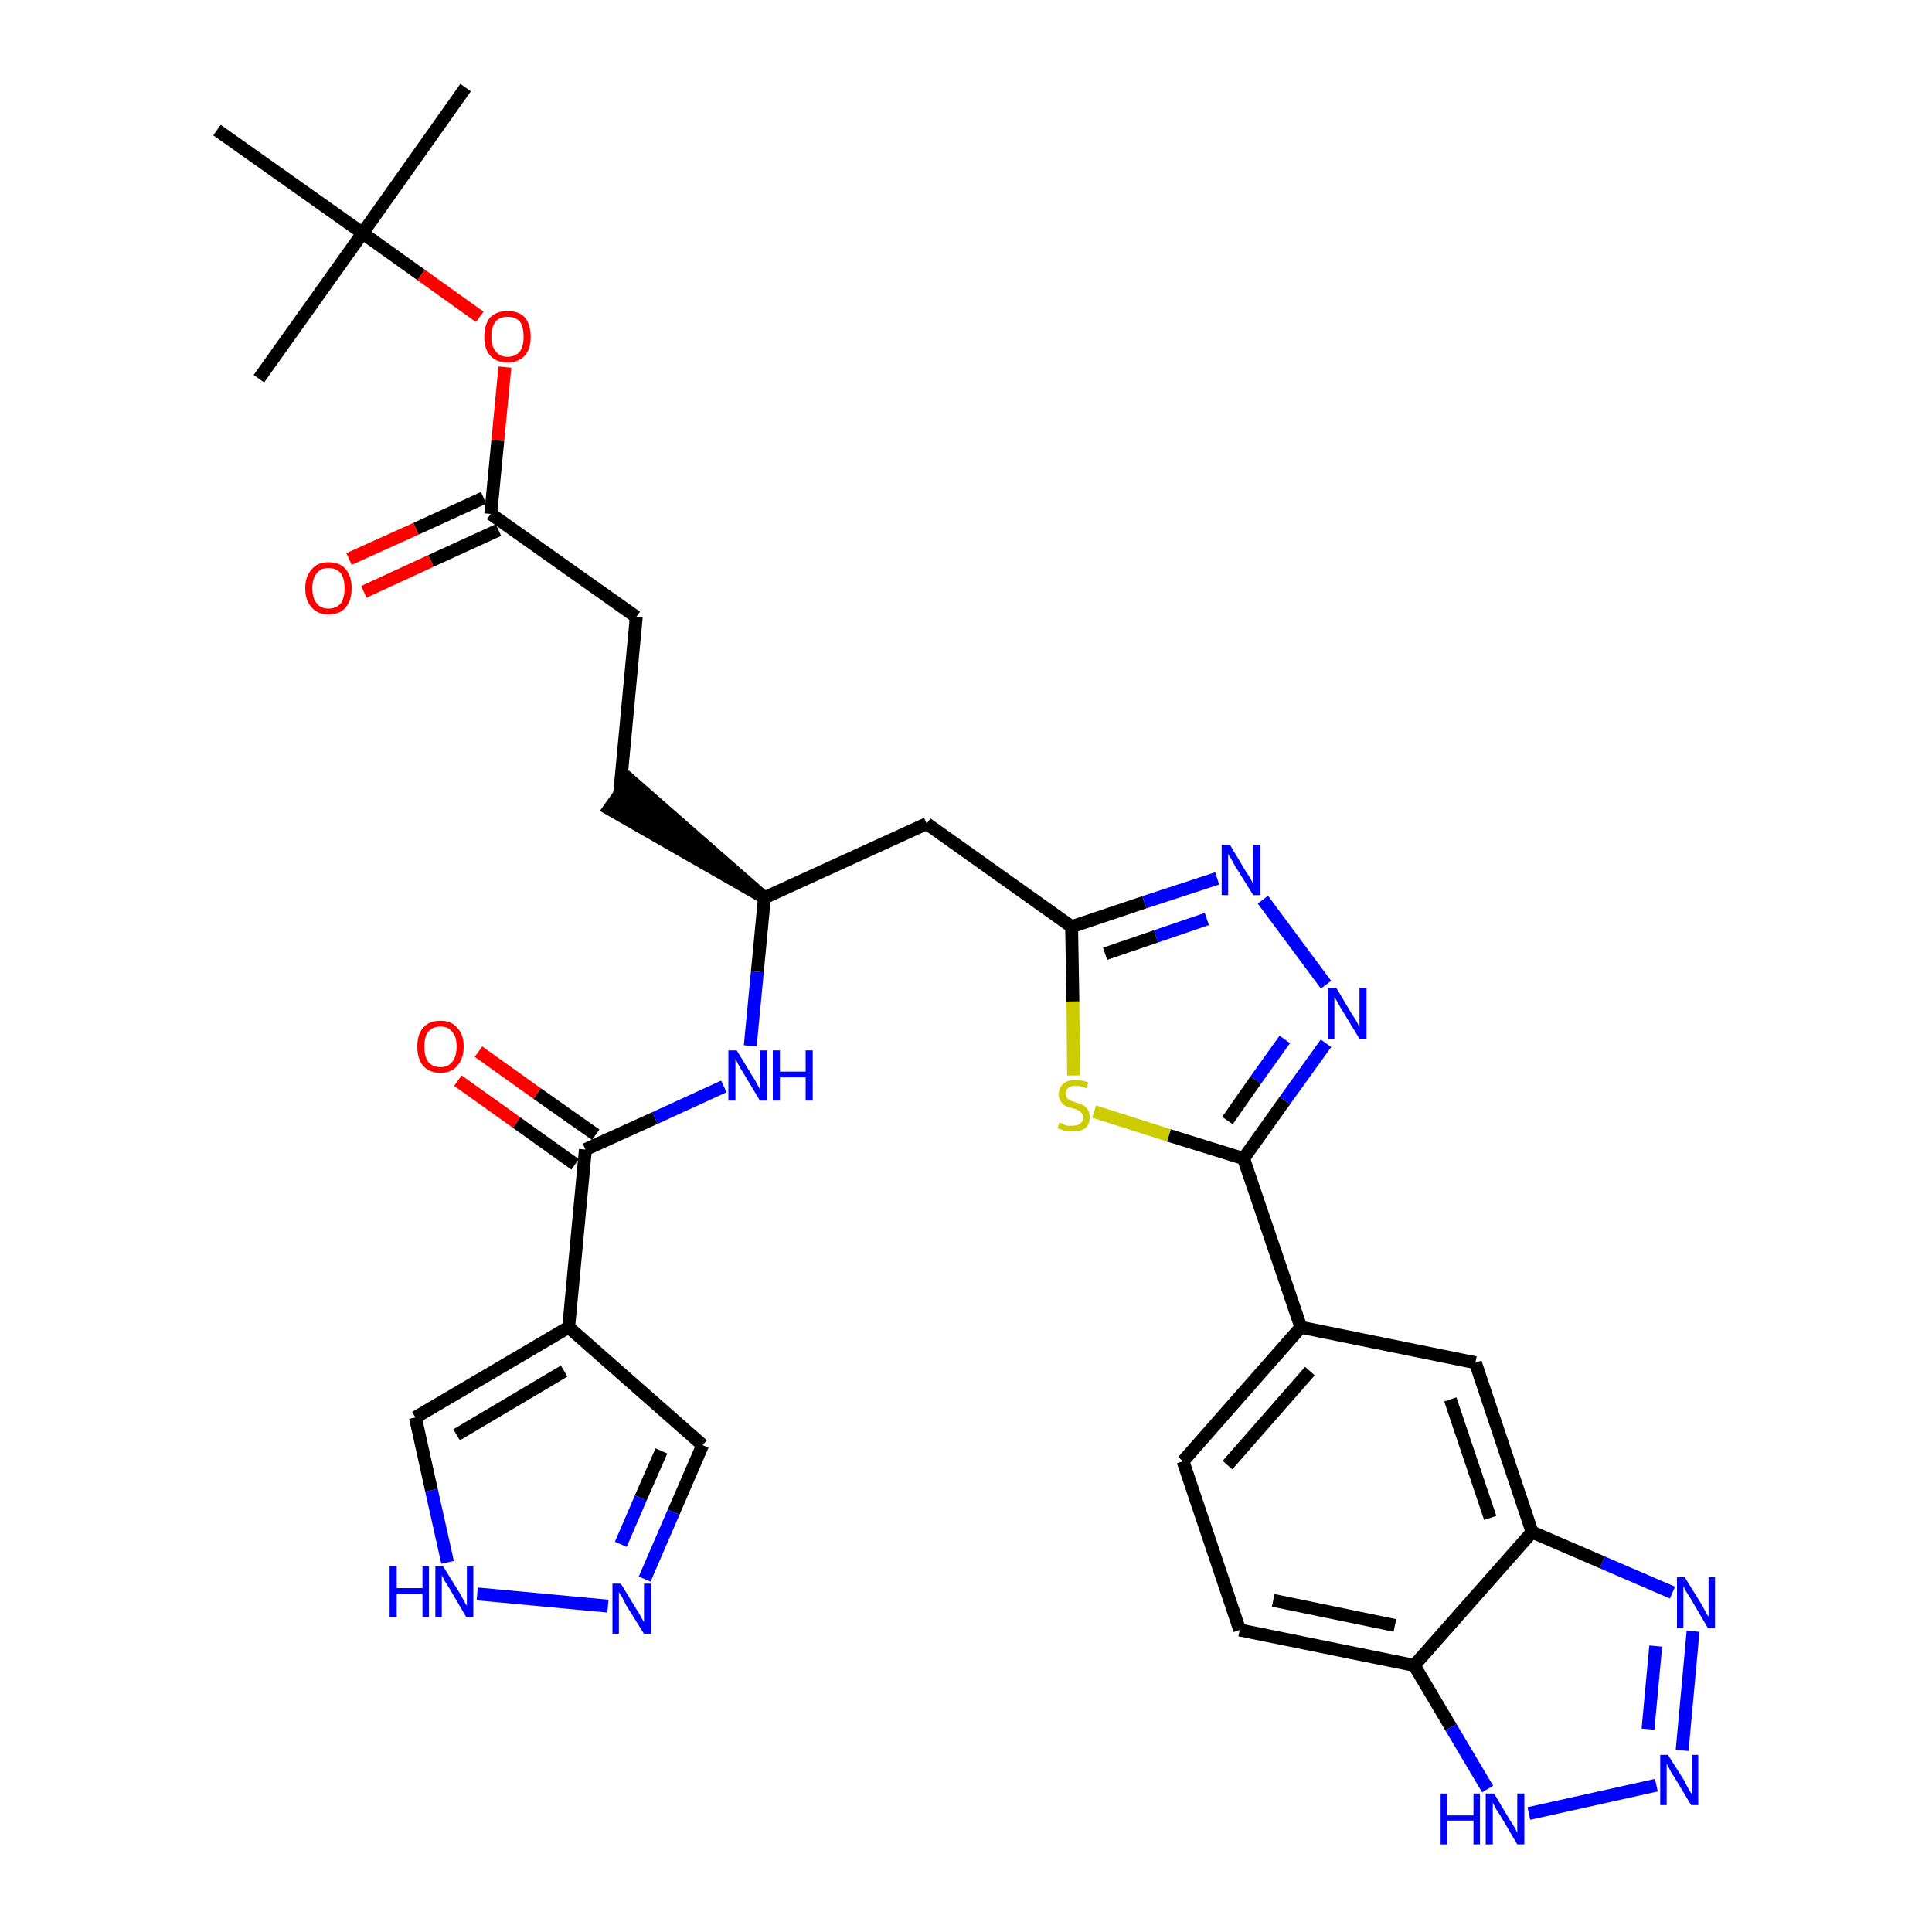 <?xml version='1.0' encoding='iso-8859-1'?>
<svg version='1.1' baseProfile='full'
              xmlns='http://www.w3.org/2000/svg'
                      xmlns:rdkit='http://www.rdkit.org/xml'
                      xmlns:xlink='http://www.w3.org/1999/xlink'
                  xml:space='preserve'
width='300px' height='300px' viewBox='0 0 300 300'>
<!-- END OF HEADER -->
<path class='bond-0 atom-0 atom-1' d='M 72.3,13.6 L 56.3,36.2' style='fill:none;fill-rule:evenodd;stroke:#000000;stroke-width:2.0px;stroke-linecap:butt;stroke-linejoin:miter;stroke-opacity:1' />
<path class='bond-1 atom-1 atom-2' d='M 56.3,36.2 L 40.2,58.8' style='fill:none;fill-rule:evenodd;stroke:#000000;stroke-width:2.0px;stroke-linecap:butt;stroke-linejoin:miter;stroke-opacity:1' />
<path class='bond-2 atom-1 atom-3' d='M 56.3,36.2 L 33.7,20.2' style='fill:none;fill-rule:evenodd;stroke:#000000;stroke-width:2.0px;stroke-linecap:butt;stroke-linejoin:miter;stroke-opacity:1' />
<path class='bond-3 atom-1 atom-4' d='M 56.3,36.2 L 65.4,42.7' style='fill:none;fill-rule:evenodd;stroke:#000000;stroke-width:2.0px;stroke-linecap:butt;stroke-linejoin:miter;stroke-opacity:1' />
<path class='bond-3 atom-1 atom-4' d='M 65.4,42.7 L 74.5,49.2' style='fill:none;fill-rule:evenodd;stroke:#FF0000;stroke-width:2.0px;stroke-linecap:butt;stroke-linejoin:miter;stroke-opacity:1' />
<path class='bond-4 atom-4 atom-5' d='M 78.4,57.0 L 77.3,68.4' style='fill:none;fill-rule:evenodd;stroke:#FF0000;stroke-width:2.0px;stroke-linecap:butt;stroke-linejoin:miter;stroke-opacity:1' />
<path class='bond-4 atom-4 atom-5' d='M 77.3,68.4 L 76.2,79.8' style='fill:none;fill-rule:evenodd;stroke:#000000;stroke-width:2.0px;stroke-linecap:butt;stroke-linejoin:miter;stroke-opacity:1' />
<path class='bond-5 atom-5 atom-6' d='M 75.1,77.3 L 64.6,82.1' style='fill:none;fill-rule:evenodd;stroke:#000000;stroke-width:2.0px;stroke-linecap:butt;stroke-linejoin:miter;stroke-opacity:1' />
<path class='bond-5 atom-5 atom-6' d='M 64.6,82.1 L 54.2,86.8' style='fill:none;fill-rule:evenodd;stroke:#FF0000;stroke-width:2.0px;stroke-linecap:butt;stroke-linejoin:miter;stroke-opacity:1' />
<path class='bond-5 atom-5 atom-6' d='M 77.4,82.3 L 66.9,87.1' style='fill:none;fill-rule:evenodd;stroke:#000000;stroke-width:2.0px;stroke-linecap:butt;stroke-linejoin:miter;stroke-opacity:1' />
<path class='bond-5 atom-5 atom-6' d='M 66.9,87.1 L 56.5,91.9' style='fill:none;fill-rule:evenodd;stroke:#FF0000;stroke-width:2.0px;stroke-linecap:butt;stroke-linejoin:miter;stroke-opacity:1' />
<path class='bond-6 atom-5 atom-7' d='M 76.2,79.8 L 98.8,95.8' style='fill:none;fill-rule:evenodd;stroke:#000000;stroke-width:2.0px;stroke-linecap:butt;stroke-linejoin:miter;stroke-opacity:1' />
<path class='bond-7 atom-7 atom-8' d='M 98.8,95.8 L 96.2,123.4' style='fill:none;fill-rule:evenodd;stroke:#000000;stroke-width:2.0px;stroke-linecap:butt;stroke-linejoin:miter;stroke-opacity:1' />
<path class='bond-8 atom-9 atom-8' d='M 118.7,139.4 L 97.8,121.1 L 94.6,125.6 Z' style='fill:#000000;fill-rule:evenodd;fill-opacity:1;stroke:#000000;stroke-width:2.0px;stroke-linecap:butt;stroke-linejoin:miter;stroke-opacity:1;' />
<path class='bond-9 atom-9 atom-10' d='M 118.7,139.4 L 143.9,127.9' style='fill:none;fill-rule:evenodd;stroke:#000000;stroke-width:2.0px;stroke-linecap:butt;stroke-linejoin:miter;stroke-opacity:1' />
<path class='bond-24 atom-9 atom-25' d='M 118.7,139.4 L 117.6,150.9' style='fill:none;fill-rule:evenodd;stroke:#000000;stroke-width:2.0px;stroke-linecap:butt;stroke-linejoin:miter;stroke-opacity:1' />
<path class='bond-24 atom-9 atom-25' d='M 117.6,150.9 L 116.5,162.4' style='fill:none;fill-rule:evenodd;stroke:#0000FF;stroke-width:2.0px;stroke-linecap:butt;stroke-linejoin:miter;stroke-opacity:1' />
<path class='bond-10 atom-10 atom-11' d='M 143.9,127.9 L 166.4,143.9' style='fill:none;fill-rule:evenodd;stroke:#000000;stroke-width:2.0px;stroke-linecap:butt;stroke-linejoin:miter;stroke-opacity:1' />
<path class='bond-11 atom-11 atom-12' d='M 166.4,143.9 L 177.7,140.1' style='fill:none;fill-rule:evenodd;stroke:#000000;stroke-width:2.0px;stroke-linecap:butt;stroke-linejoin:miter;stroke-opacity:1' />
<path class='bond-11 atom-11 atom-12' d='M 177.7,140.1 L 189.0,136.4' style='fill:none;fill-rule:evenodd;stroke:#0000FF;stroke-width:2.0px;stroke-linecap:butt;stroke-linejoin:miter;stroke-opacity:1' />
<path class='bond-11 atom-11 atom-12' d='M 171.6,148.1 L 179.5,145.4' style='fill:none;fill-rule:evenodd;stroke:#000000;stroke-width:2.0px;stroke-linecap:butt;stroke-linejoin:miter;stroke-opacity:1' />
<path class='bond-11 atom-11 atom-12' d='M 179.5,145.4 L 187.4,142.7' style='fill:none;fill-rule:evenodd;stroke:#0000FF;stroke-width:2.0px;stroke-linecap:butt;stroke-linejoin:miter;stroke-opacity:1' />
<path class='bond-32 atom-24 atom-11' d='M 166.7,167.0 L 166.6,155.5' style='fill:none;fill-rule:evenodd;stroke:#CCCC00;stroke-width:2.0px;stroke-linecap:butt;stroke-linejoin:miter;stroke-opacity:1' />
<path class='bond-32 atom-24 atom-11' d='M 166.6,155.5 L 166.4,143.9' style='fill:none;fill-rule:evenodd;stroke:#000000;stroke-width:2.0px;stroke-linecap:butt;stroke-linejoin:miter;stroke-opacity:1' />
<path class='bond-12 atom-12 atom-13' d='M 196.1,139.7 L 205.9,152.9' style='fill:none;fill-rule:evenodd;stroke:#0000FF;stroke-width:2.0px;stroke-linecap:butt;stroke-linejoin:miter;stroke-opacity:1' />
<path class='bond-13 atom-13 atom-14' d='M 205.9,162.0 L 199.5,170.9' style='fill:none;fill-rule:evenodd;stroke:#0000FF;stroke-width:2.0px;stroke-linecap:butt;stroke-linejoin:miter;stroke-opacity:1' />
<path class='bond-13 atom-13 atom-14' d='M 199.5,170.9 L 193.1,179.9' style='fill:none;fill-rule:evenodd;stroke:#000000;stroke-width:2.0px;stroke-linecap:butt;stroke-linejoin:miter;stroke-opacity:1' />
<path class='bond-13 atom-13 atom-14' d='M 199.5,161.4 L 195.0,167.7' style='fill:none;fill-rule:evenodd;stroke:#0000FF;stroke-width:2.0px;stroke-linecap:butt;stroke-linejoin:miter;stroke-opacity:1' />
<path class='bond-13 atom-13 atom-14' d='M 195.0,167.7 L 190.6,174.0' style='fill:none;fill-rule:evenodd;stroke:#000000;stroke-width:2.0px;stroke-linecap:butt;stroke-linejoin:miter;stroke-opacity:1' />
<path class='bond-14 atom-14 atom-15' d='M 193.1,179.9 L 202.0,206.1' style='fill:none;fill-rule:evenodd;stroke:#000000;stroke-width:2.0px;stroke-linecap:butt;stroke-linejoin:miter;stroke-opacity:1' />
<path class='bond-23 atom-14 atom-24' d='M 193.1,179.9 L 181.5,176.3' style='fill:none;fill-rule:evenodd;stroke:#000000;stroke-width:2.0px;stroke-linecap:butt;stroke-linejoin:miter;stroke-opacity:1' />
<path class='bond-23 atom-14 atom-24' d='M 181.5,176.3 L 169.9,172.6' style='fill:none;fill-rule:evenodd;stroke:#CCCC00;stroke-width:2.0px;stroke-linecap:butt;stroke-linejoin:miter;stroke-opacity:1' />
<path class='bond-15 atom-15 atom-16' d='M 202.0,206.1 L 183.7,226.9' style='fill:none;fill-rule:evenodd;stroke:#000000;stroke-width:2.0px;stroke-linecap:butt;stroke-linejoin:miter;stroke-opacity:1' />
<path class='bond-15 atom-15 atom-16' d='M 203.4,212.9 L 190.6,227.5' style='fill:none;fill-rule:evenodd;stroke:#000000;stroke-width:2.0px;stroke-linecap:butt;stroke-linejoin:miter;stroke-opacity:1' />
<path class='bond-34 atom-23 atom-15' d='M 229.1,211.6 L 202.0,206.1' style='fill:none;fill-rule:evenodd;stroke:#000000;stroke-width:2.0px;stroke-linecap:butt;stroke-linejoin:miter;stroke-opacity:1' />
<path class='bond-16 atom-16 atom-17' d='M 183.7,226.9 L 192.5,253.1' style='fill:none;fill-rule:evenodd;stroke:#000000;stroke-width:2.0px;stroke-linecap:butt;stroke-linejoin:miter;stroke-opacity:1' />
<path class='bond-17 atom-17 atom-18' d='M 192.5,253.1 L 219.6,258.6' style='fill:none;fill-rule:evenodd;stroke:#000000;stroke-width:2.0px;stroke-linecap:butt;stroke-linejoin:miter;stroke-opacity:1' />
<path class='bond-17 atom-17 atom-18' d='M 197.7,248.5 L 216.6,252.4' style='fill:none;fill-rule:evenodd;stroke:#000000;stroke-width:2.0px;stroke-linecap:butt;stroke-linejoin:miter;stroke-opacity:1' />
<path class='bond-18 atom-18 atom-19' d='M 219.6,258.6 L 225.3,268.2' style='fill:none;fill-rule:evenodd;stroke:#000000;stroke-width:2.0px;stroke-linecap:butt;stroke-linejoin:miter;stroke-opacity:1' />
<path class='bond-18 atom-18 atom-19' d='M 225.3,268.2 L 231.0,277.8' style='fill:none;fill-rule:evenodd;stroke:#0000FF;stroke-width:2.0px;stroke-linecap:butt;stroke-linejoin:miter;stroke-opacity:1' />
<path class='bond-35 atom-22 atom-18' d='M 237.9,237.9 L 219.6,258.6' style='fill:none;fill-rule:evenodd;stroke:#000000;stroke-width:2.0px;stroke-linecap:butt;stroke-linejoin:miter;stroke-opacity:1' />
<path class='bond-19 atom-19 atom-20' d='M 237.4,281.6 L 257.2,277.2' style='fill:none;fill-rule:evenodd;stroke:#0000FF;stroke-width:2.0px;stroke-linecap:butt;stroke-linejoin:miter;stroke-opacity:1' />
<path class='bond-20 atom-20 atom-21' d='M 261.2,271.8 L 262.9,253.3' style='fill:none;fill-rule:evenodd;stroke:#0000FF;stroke-width:2.0px;stroke-linecap:butt;stroke-linejoin:miter;stroke-opacity:1' />
<path class='bond-20 atom-20 atom-21' d='M 255.9,268.5 L 257.1,255.6' style='fill:none;fill-rule:evenodd;stroke:#0000FF;stroke-width:2.0px;stroke-linecap:butt;stroke-linejoin:miter;stroke-opacity:1' />
<path class='bond-21 atom-21 atom-22' d='M 259.7,247.3 L 248.8,242.6' style='fill:none;fill-rule:evenodd;stroke:#0000FF;stroke-width:2.0px;stroke-linecap:butt;stroke-linejoin:miter;stroke-opacity:1' />
<path class='bond-21 atom-21 atom-22' d='M 248.8,242.6 L 237.9,237.9' style='fill:none;fill-rule:evenodd;stroke:#000000;stroke-width:2.0px;stroke-linecap:butt;stroke-linejoin:miter;stroke-opacity:1' />
<path class='bond-22 atom-22 atom-23' d='M 237.9,237.9 L 229.1,211.6' style='fill:none;fill-rule:evenodd;stroke:#000000;stroke-width:2.0px;stroke-linecap:butt;stroke-linejoin:miter;stroke-opacity:1' />
<path class='bond-22 atom-22 atom-23' d='M 231.4,235.7 L 225.2,217.3' style='fill:none;fill-rule:evenodd;stroke:#000000;stroke-width:2.0px;stroke-linecap:butt;stroke-linejoin:miter;stroke-opacity:1' />
<path class='bond-25 atom-25 atom-26' d='M 112.4,168.7 L 101.7,173.6' style='fill:none;fill-rule:evenodd;stroke:#0000FF;stroke-width:2.0px;stroke-linecap:butt;stroke-linejoin:miter;stroke-opacity:1' />
<path class='bond-25 atom-25 atom-26' d='M 101.7,173.6 L 90.9,178.5' style='fill:none;fill-rule:evenodd;stroke:#000000;stroke-width:2.0px;stroke-linecap:butt;stroke-linejoin:miter;stroke-opacity:1' />
<path class='bond-26 atom-26 atom-27' d='M 92.5,176.2 L 83.4,169.8' style='fill:none;fill-rule:evenodd;stroke:#000000;stroke-width:2.0px;stroke-linecap:butt;stroke-linejoin:miter;stroke-opacity:1' />
<path class='bond-26 atom-26 atom-27' d='M 83.4,169.8 L 74.3,163.3' style='fill:none;fill-rule:evenodd;stroke:#FF0000;stroke-width:2.0px;stroke-linecap:butt;stroke-linejoin:miter;stroke-opacity:1' />
<path class='bond-26 atom-26 atom-27' d='M 89.3,180.8 L 80.2,174.3' style='fill:none;fill-rule:evenodd;stroke:#000000;stroke-width:2.0px;stroke-linecap:butt;stroke-linejoin:miter;stroke-opacity:1' />
<path class='bond-26 atom-26 atom-27' d='M 80.2,174.3 L 71.1,167.8' style='fill:none;fill-rule:evenodd;stroke:#FF0000;stroke-width:2.0px;stroke-linecap:butt;stroke-linejoin:miter;stroke-opacity:1' />
<path class='bond-27 atom-26 atom-28' d='M 90.9,178.5 L 88.3,206.1' style='fill:none;fill-rule:evenodd;stroke:#000000;stroke-width:2.0px;stroke-linecap:butt;stroke-linejoin:miter;stroke-opacity:1' />
<path class='bond-28 atom-28 atom-29' d='M 88.3,206.1 L 109.1,224.4' style='fill:none;fill-rule:evenodd;stroke:#000000;stroke-width:2.0px;stroke-linecap:butt;stroke-linejoin:miter;stroke-opacity:1' />
<path class='bond-33 atom-32 atom-28' d='M 64.5,220.1 L 88.3,206.1' style='fill:none;fill-rule:evenodd;stroke:#000000;stroke-width:2.0px;stroke-linecap:butt;stroke-linejoin:miter;stroke-opacity:1' />
<path class='bond-33 atom-32 atom-28' d='M 70.9,222.8 L 87.6,212.9' style='fill:none;fill-rule:evenodd;stroke:#000000;stroke-width:2.0px;stroke-linecap:butt;stroke-linejoin:miter;stroke-opacity:1' />
<path class='bond-29 atom-29 atom-30' d='M 109.1,224.4 L 104.6,234.8' style='fill:none;fill-rule:evenodd;stroke:#000000;stroke-width:2.0px;stroke-linecap:butt;stroke-linejoin:miter;stroke-opacity:1' />
<path class='bond-29 atom-29 atom-30' d='M 104.6,234.8 L 100.1,245.2' style='fill:none;fill-rule:evenodd;stroke:#0000FF;stroke-width:2.0px;stroke-linecap:butt;stroke-linejoin:miter;stroke-opacity:1' />
<path class='bond-29 atom-29 atom-30' d='M 102.7,225.3 L 99.5,232.6' style='fill:none;fill-rule:evenodd;stroke:#000000;stroke-width:2.0px;stroke-linecap:butt;stroke-linejoin:miter;stroke-opacity:1' />
<path class='bond-29 atom-29 atom-30' d='M 99.5,232.6 L 96.4,239.8' style='fill:none;fill-rule:evenodd;stroke:#0000FF;stroke-width:2.0px;stroke-linecap:butt;stroke-linejoin:miter;stroke-opacity:1' />
<path class='bond-30 atom-30 atom-31' d='M 94.4,249.4 L 74.1,247.5' style='fill:none;fill-rule:evenodd;stroke:#0000FF;stroke-width:2.0px;stroke-linecap:butt;stroke-linejoin:miter;stroke-opacity:1' />
<path class='bond-31 atom-31 atom-32' d='M 69.5,242.6 L 67.0,231.4' style='fill:none;fill-rule:evenodd;stroke:#0000FF;stroke-width:2.0px;stroke-linecap:butt;stroke-linejoin:miter;stroke-opacity:1' />
<path class='bond-31 atom-31 atom-32' d='M 67.0,231.4 L 64.5,220.1' style='fill:none;fill-rule:evenodd;stroke:#000000;stroke-width:2.0px;stroke-linecap:butt;stroke-linejoin:miter;stroke-opacity:1' />
<path  class='atom-4' d='M 75.2 52.3
Q 75.2 50.4, 76.1 49.3
Q 77.1 48.3, 78.8 48.3
Q 80.6 48.3, 81.5 49.3
Q 82.4 50.4, 82.4 52.3
Q 82.4 54.2, 81.5 55.2
Q 80.5 56.3, 78.8 56.3
Q 77.1 56.3, 76.1 55.2
Q 75.2 54.2, 75.2 52.3
M 78.8 55.4
Q 80.0 55.4, 80.7 54.6
Q 81.3 53.8, 81.3 52.3
Q 81.3 50.7, 80.7 49.9
Q 80.0 49.2, 78.8 49.2
Q 77.6 49.2, 77.0 49.9
Q 76.3 50.7, 76.3 52.3
Q 76.3 53.8, 77.0 54.6
Q 77.6 55.4, 78.8 55.4
' fill='#FF0000'/>
<path  class='atom-6' d='M 47.4 91.3
Q 47.4 89.5, 48.4 88.4
Q 49.3 87.3, 51.0 87.3
Q 52.8 87.3, 53.7 88.4
Q 54.6 89.5, 54.6 91.3
Q 54.6 93.2, 53.7 94.3
Q 52.8 95.4, 51.0 95.4
Q 49.3 95.4, 48.4 94.3
Q 47.4 93.3, 47.4 91.3
M 51.0 94.5
Q 52.2 94.5, 52.9 93.7
Q 53.5 92.9, 53.5 91.3
Q 53.5 89.8, 52.9 89.0
Q 52.2 88.2, 51.0 88.2
Q 49.8 88.2, 49.2 89.0
Q 48.5 89.8, 48.5 91.3
Q 48.5 92.9, 49.2 93.7
Q 49.8 94.5, 51.0 94.5
' fill='#FF0000'/>
<path  class='atom-12' d='M 191.0 131.2
L 193.5 135.4
Q 193.8 135.8, 194.2 136.5
Q 194.6 137.2, 194.6 137.3
L 194.6 131.2
L 195.7 131.2
L 195.7 139.0
L 194.6 139.0
L 191.8 134.5
Q 191.5 134.0, 191.2 133.4
Q 190.8 132.8, 190.7 132.6
L 190.7 139.0
L 189.7 139.0
L 189.7 131.2
L 191.0 131.2
' fill='#0000FF'/>
<path  class='atom-13' d='M 207.5 153.4
L 210.0 157.6
Q 210.3 158.0, 210.7 158.7
Q 211.1 159.5, 211.1 159.5
L 211.1 153.4
L 212.2 153.4
L 212.2 161.3
L 211.1 161.3
L 208.3 156.7
Q 208.0 156.2, 207.7 155.6
Q 207.3 155.0, 207.2 154.8
L 207.2 161.3
L 206.2 161.3
L 206.2 153.4
L 207.5 153.4
' fill='#0000FF'/>
<path  class='atom-19' d='M 223.7 278.5
L 224.7 278.5
L 224.7 281.9
L 228.8 281.9
L 228.8 278.5
L 229.8 278.5
L 229.8 286.4
L 228.8 286.4
L 228.8 282.7
L 224.7 282.7
L 224.7 286.4
L 223.7 286.4
L 223.7 278.5
' fill='#0000FF'/>
<path  class='atom-19' d='M 232.0 278.5
L 234.5 282.7
Q 234.8 283.1, 235.2 283.8
Q 235.6 284.6, 235.6 284.6
L 235.6 278.5
L 236.7 278.5
L 236.7 286.4
L 235.6 286.4
L 232.9 281.8
Q 232.5 281.3, 232.2 280.7
Q 231.9 280.1, 231.8 279.9
L 231.8 286.4
L 230.7 286.4
L 230.7 278.5
L 232.0 278.5
' fill='#0000FF'/>
<path  class='atom-20' d='M 259.0 272.5
L 261.6 276.6
Q 261.8 277.1, 262.2 277.8
Q 262.6 278.5, 262.7 278.6
L 262.7 272.5
L 263.7 272.5
L 263.7 280.3
L 262.6 280.3
L 259.9 275.8
Q 259.5 275.3, 259.2 274.6
Q 258.9 274.0, 258.8 273.9
L 258.8 280.3
L 257.8 280.3
L 257.8 272.5
L 259.0 272.5
' fill='#0000FF'/>
<path  class='atom-21' d='M 261.6 244.9
L 264.2 249.1
Q 264.4 249.5, 264.8 250.2
Q 265.2 251.0, 265.3 251.0
L 265.3 244.9
L 266.3 244.9
L 266.3 252.8
L 265.2 252.8
L 262.5 248.2
Q 262.2 247.7, 261.8 247.1
Q 261.5 246.5, 261.4 246.3
L 261.4 252.8
L 260.4 252.8
L 260.4 244.9
L 261.6 244.9
' fill='#0000FF'/>
<path  class='atom-24' d='M 164.5 174.3
Q 164.6 174.3, 165.0 174.5
Q 165.3 174.7, 165.7 174.8
Q 166.1 174.8, 166.5 174.8
Q 167.3 174.8, 167.7 174.5
Q 168.2 174.1, 168.2 173.5
Q 168.2 173.1, 167.9 172.8
Q 167.7 172.5, 167.4 172.4
Q 167.1 172.2, 166.5 172.1
Q 165.8 171.9, 165.4 171.7
Q 165.0 171.5, 164.7 171.0
Q 164.4 170.6, 164.4 169.9
Q 164.4 168.9, 165.1 168.3
Q 165.7 167.7, 167.1 167.7
Q 168.0 167.7, 169.0 168.1
L 168.7 169.0
Q 167.8 168.6, 167.1 168.6
Q 166.3 168.6, 165.9 168.9
Q 165.5 169.2, 165.5 169.8
Q 165.5 170.2, 165.7 170.5
Q 165.9 170.7, 166.2 170.9
Q 166.6 171.0, 167.1 171.2
Q 167.8 171.4, 168.2 171.6
Q 168.6 171.8, 168.9 172.3
Q 169.2 172.7, 169.2 173.5
Q 169.2 174.6, 168.5 175.2
Q 167.8 175.7, 166.6 175.7
Q 165.9 175.7, 165.4 175.6
Q 164.8 175.4, 164.2 175.2
L 164.5 174.3
' fill='#CCCC00'/>
<path  class='atom-25' d='M 114.4 163.1
L 116.9 167.2
Q 117.2 167.6, 117.6 168.4
Q 118.0 169.1, 118.0 169.2
L 118.0 163.1
L 119.1 163.1
L 119.1 170.9
L 118.0 170.9
L 115.3 166.4
Q 114.9 165.8, 114.6 165.2
Q 114.3 164.6, 114.2 164.4
L 114.2 170.9
L 113.1 170.9
L 113.1 163.1
L 114.4 163.1
' fill='#0000FF'/>
<path  class='atom-25' d='M 120.0 163.1
L 121.1 163.1
L 121.1 166.4
L 125.1 166.4
L 125.1 163.1
L 126.2 163.1
L 126.2 170.9
L 125.1 170.9
L 125.1 167.3
L 121.1 167.3
L 121.1 170.9
L 120.0 170.9
L 120.0 163.1
' fill='#0000FF'/>
<path  class='atom-27' d='M 64.8 162.5
Q 64.8 160.6, 65.7 159.6
Q 66.6 158.5, 68.4 158.5
Q 70.1 158.5, 71.0 159.6
Q 72.0 160.6, 72.0 162.5
Q 72.0 164.4, 71.0 165.5
Q 70.1 166.6, 68.4 166.6
Q 66.7 166.6, 65.7 165.5
Q 64.8 164.4, 64.8 162.5
M 68.4 165.7
Q 69.6 165.7, 70.2 164.9
Q 70.9 164.1, 70.9 162.5
Q 70.9 160.9, 70.2 160.2
Q 69.6 159.4, 68.4 159.4
Q 67.2 159.4, 66.5 160.2
Q 65.9 160.9, 65.9 162.5
Q 65.9 164.1, 66.5 164.9
Q 67.2 165.7, 68.4 165.7
' fill='#FF0000'/>
<path  class='atom-30' d='M 96.4 245.9
L 98.9 250.0
Q 99.2 250.4, 99.6 251.2
Q 100.0 251.9, 100.0 251.9
L 100.0 245.9
L 101.1 245.9
L 101.1 253.7
L 100.0 253.7
L 97.2 249.2
Q 96.9 248.6, 96.6 248.0
Q 96.2 247.4, 96.1 247.2
L 96.1 253.7
L 95.1 253.7
L 95.1 245.9
L 96.4 245.9
' fill='#0000FF'/>
<path  class='atom-31' d='M 60.5 243.2
L 61.6 243.2
L 61.6 246.6
L 65.6 246.6
L 65.6 243.2
L 66.6 243.2
L 66.6 251.1
L 65.6 251.1
L 65.6 247.5
L 61.6 247.5
L 61.6 251.1
L 60.5 251.1
L 60.5 243.2
' fill='#0000FF'/>
<path  class='atom-31' d='M 68.8 243.2
L 71.4 247.4
Q 71.6 247.8, 72.0 248.5
Q 72.4 249.3, 72.5 249.3
L 72.5 243.2
L 73.5 243.2
L 73.5 251.1
L 72.4 251.1
L 69.7 246.5
Q 69.4 246.0, 69.0 245.4
Q 68.7 244.8, 68.6 244.6
L 68.6 251.1
L 67.6 251.1
L 67.6 243.2
L 68.8 243.2
' fill='#0000FF'/>
</svg>
